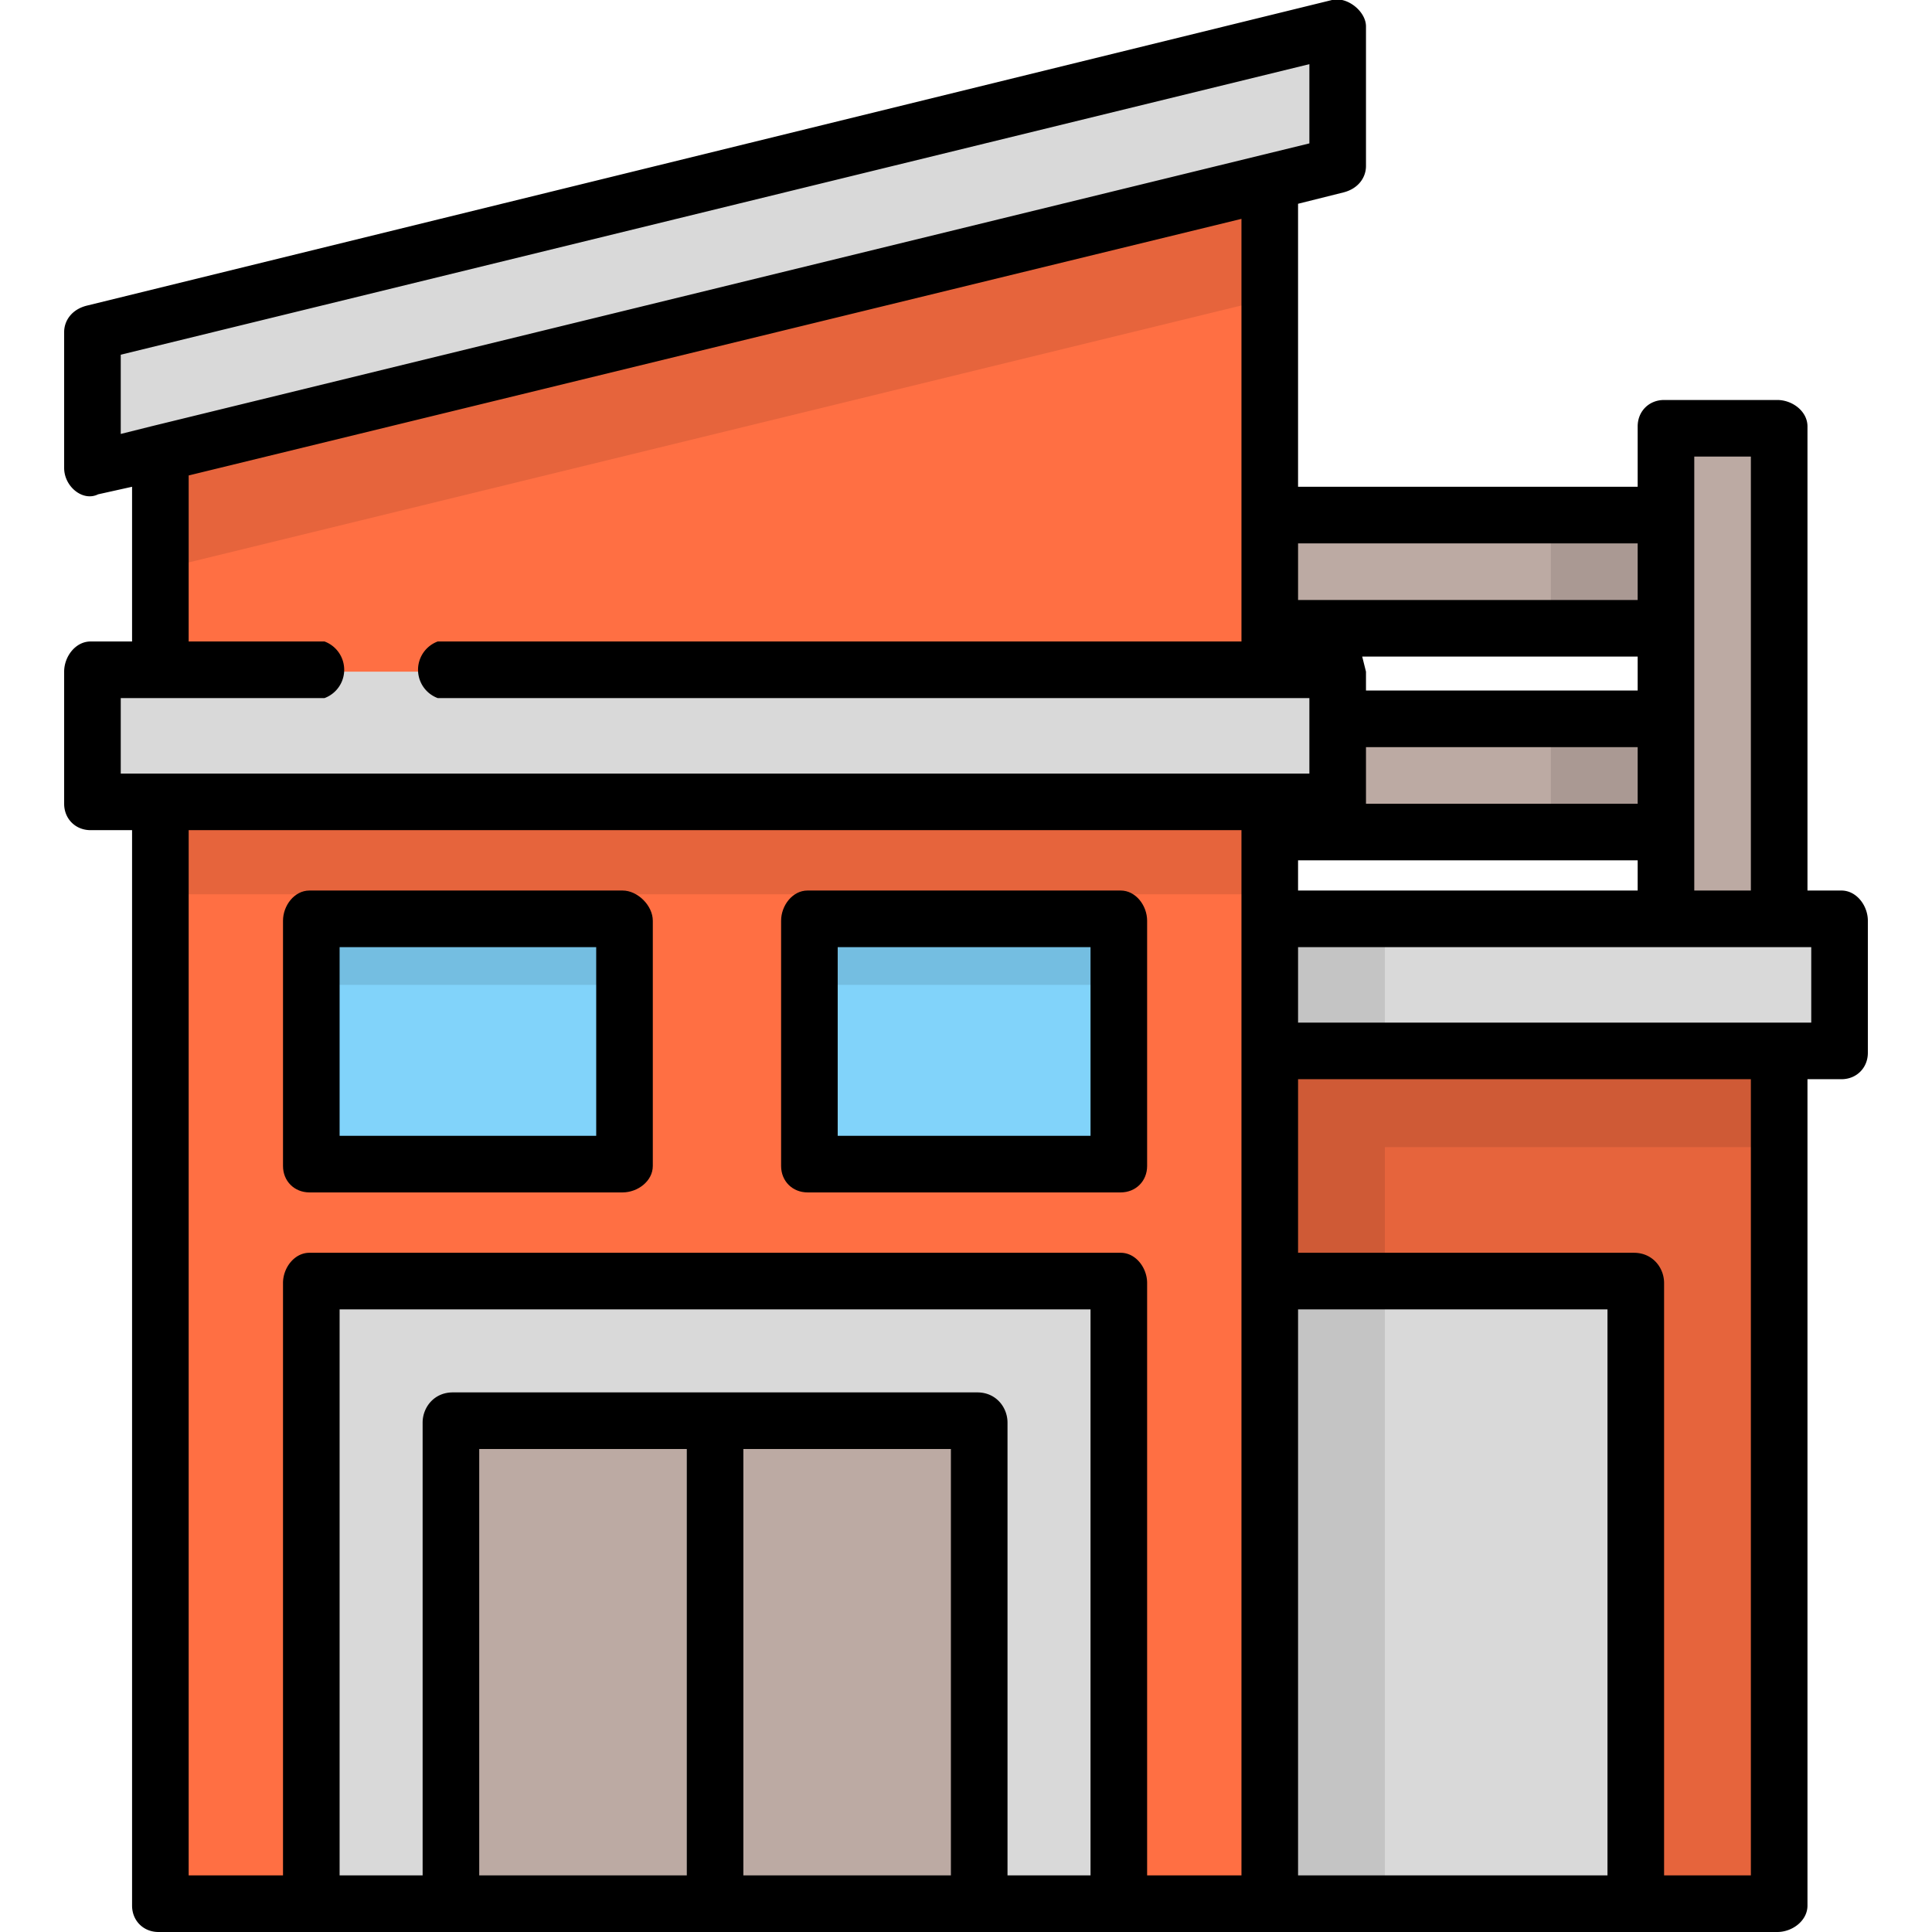 <svg xmlns="http://www.w3.org/2000/svg" viewBox="0 0 512 512">
  <path fill="#e6643c" d="M337 269l-49 107 49 129 63-25 33 25h38V269z"/>
  <g fill="#bcaaa3">
    <path d="M308 136h148v30H308zM308 191h148v30H308z"/>
  </g>
  <path d="M411 191h45v30h-45zM411 136h45v30h-45z" opacity=".1"/>
  <path fill="#bcaaa3" d="M441 113h30v148h-30z"/>
  <path fill="#d9d9d9" d="M314 244h174v35H314z"/>
  <path fill="#ff6f43" d="M42 99v96h295V36z"/>
  <path fill="#d9d9d9" d="M337 340h97v165h-97z"/>
  <path d="M337 244h30v261h-30z" opacity=".1"/>
  <path fill="#ff6f43" d="M42 195v310h40l106-32 109 32h40V195z"/>
  <g fill="#81d3fa">
    <path d="M82 244h83v65H82zM214 244h83v65h-83z"/>
  </g>
  <path d="M367 273h104v31H367zM337 237v-42H42v42zM82 244h83v17H82zM214 244h83v17h-83zM42 151l295-72V36L42 99z" opacity=".1"/>
  <g fill="#d9d9d9">
    <path d="M24 124V88L355 7v37zM24 178h330v35H24zM82 340v165h38l30-17 32 17h15l32-20 30 20h38V340z"/>
  </g>
  <g fill="#bcaaa3">
    <path d="M182 505V377h-62v128zM197 377v128h62V377z"/>
  </g>
  <path d="M82 316h83c4 0 8-3 8-7v-65c0-4-4-8-8-8H82c-4 0-7 4-7 8v65c0 4 3 7 7 7zm8-65h68v50H90v-50zM214 316h83c4 0 7-3 7-7v-65c0-4-3-8-7-8h-83c-4 0-7 4-7 8v65c0 4 3 7 7 7zm8-65h67v50h-67v-50z"/>
  <path d="M24 220h11v285c0 4 3 7 7 7h429c4 0 8-3 8-7V286h9c4 0 7-3 7-7v-35c0-4-3-8-7-8h-9V113c0-4-4-7-8-7h-30c-4 0-7 3-7 7v16h-90V54l12-3c4-1 6-4 6-7V7c0-4-5-8-9-7L23 81c-4 1-6 4-6 7v36c0 5 5 9 9 7l9-2v41H24c-4 0-7 4-7 8v35c0 4 3 7 7 7zm26 0h279v277h-25V340c0-4-3-8-7-8H82c-4 0-7 4-7 8v157H50V220zm294 16v-8h90v8h-90zm90-23h-72v-15h72v15zm0-30h-72v-5l-1-4h73v9zM197 384h55v113h-55V384zm-15 113h-55V384h55v113zm77-128H120c-5 0-8 4-8 8v120H90V347h199v150h-22V377c0-4-3-8-8-8zm85 128V347h82v150h-82zm120 0h-23V340c0-4-3-8-8-8h-89v-46h120v211zm16-226H344v-20h136v20zm-16-150v115h-15V121h15zm-30 23v15h-90v-15h90zM32 94l315-77v21L40 113l-8 2V94zm0 91h54a8 8 0 000-15H50v-44l279-68v112H116a8 8 0 000 15h231v20H32v-20z"/>
</svg>
